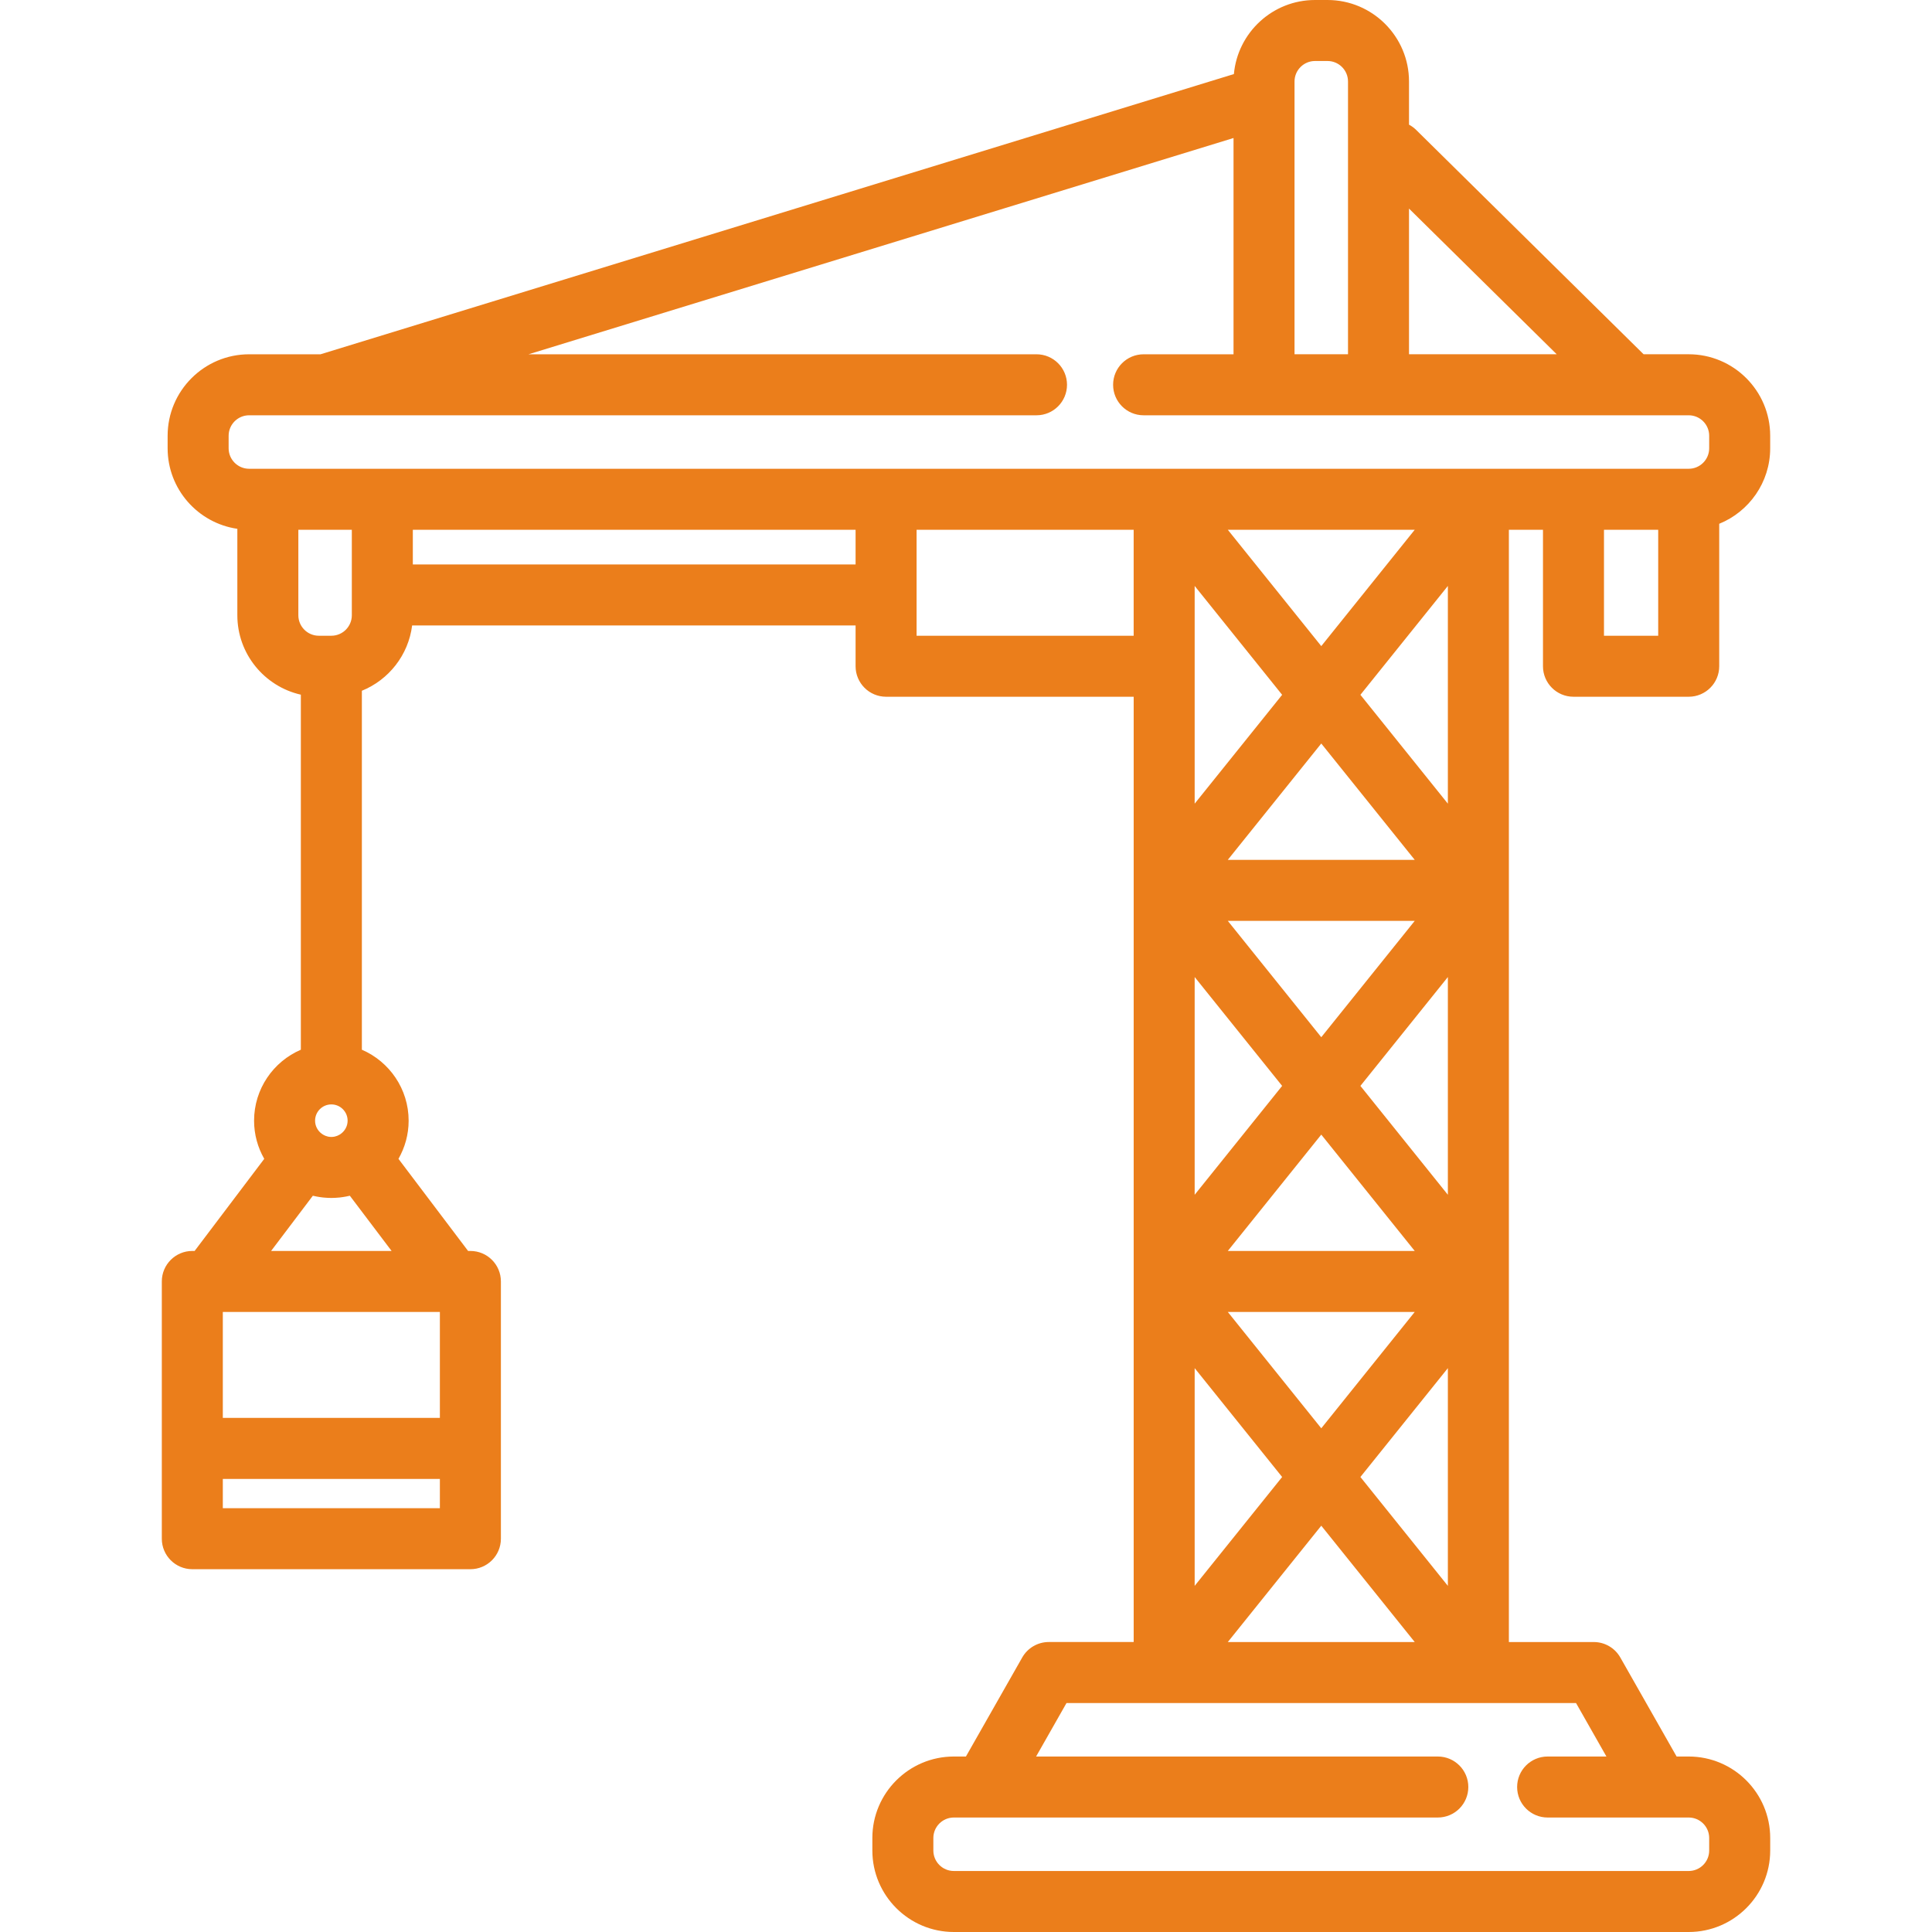 <svg width="106" height="106" viewBox="0 0 106 106" fill="none" xmlns="http://www.w3.org/2000/svg">
<path d="M92.652 96.372H91.988L88.898 90.937C88.601 90.414 88.045 90.091 87.444 90.091H82.785V70.307V48.85V29.066H84.656V36.553C84.656 37.478 85.405 38.227 86.329 38.227H92.652C93.576 38.227 94.326 37.478 94.326 36.553V28.738C95.963 28.073 97.122 26.468 97.122 24.595V23.908C97.122 21.443 95.117 19.437 92.652 19.437H90.177L77.694 7.124C77.576 7.008 77.445 6.914 77.306 6.84V4.47C77.306 2.006 75.301 0 72.835 0H72.148C69.82 0 67.905 1.789 67.698 4.064L17.585 19.438H13.667C11.203 19.438 9.197 21.443 9.197 23.908V24.596C9.197 26.841 10.862 28.699 13.022 29.014V33.757C13.022 35.882 14.514 37.663 16.506 38.114V57.593C14.998 58.243 13.94 59.743 13.94 61.487C13.94 62.249 14.144 62.963 14.498 63.581L10.678 68.634H10.551C9.627 68.634 8.878 69.383 8.878 70.307V79.468V84.421C8.878 85.346 9.627 86.095 10.551 86.095H25.808C26.733 86.095 27.482 85.346 27.482 84.421V79.468V70.307C27.482 69.383 26.733 68.634 25.808 68.634H25.682L21.862 63.581C22.215 62.962 22.42 62.249 22.42 61.487C22.42 59.743 21.361 58.243 19.854 57.593V37.899C21.325 37.302 22.407 35.945 22.612 34.316H46.942V36.553C46.942 37.478 47.692 38.227 48.616 38.227H62.2V48.85V70.307V90.09H57.541C56.939 90.09 56.383 90.414 56.086 90.937L52.996 96.372H52.333C49.868 96.372 47.862 98.377 47.862 100.842V101.529C47.862 103.994 49.868 106 52.333 106H92.652C95.117 106 97.123 103.994 97.123 101.529V100.842C97.123 98.377 95.117 96.372 92.652 96.372ZM90.978 34.88H88.003V29.066H90.978V34.88ZM77.306 11.444L85.41 19.437H77.306V11.444ZM71.025 4.47C71.025 3.851 71.529 3.347 72.148 3.347H72.835C73.455 3.347 73.959 3.851 73.959 4.47V19.437H71.025V4.47ZM16.369 33.757V29.066H19.303V33.757C19.303 34.376 18.799 34.88 18.18 34.88H17.492C16.873 34.88 16.369 34.376 16.369 33.757ZM19.072 61.487C19.072 61.78 18.928 62.038 18.709 62.201C18.688 62.217 18.663 62.233 18.636 62.25C18.62 62.259 18.604 62.268 18.587 62.276C18.561 62.29 18.535 62.304 18.505 62.316C18.479 62.326 18.452 62.333 18.425 62.341C18.401 62.348 18.379 62.357 18.353 62.362C18.297 62.373 18.239 62.379 18.179 62.379C18.12 62.379 18.062 62.373 18.005 62.362C17.98 62.357 17.958 62.348 17.934 62.341C17.907 62.333 17.88 62.326 17.854 62.316C17.824 62.304 17.798 62.29 17.772 62.276C17.755 62.268 17.739 62.259 17.723 62.25C17.696 62.233 17.671 62.217 17.649 62.201C17.431 62.038 17.287 61.78 17.287 61.487C17.287 60.994 17.687 60.594 18.18 60.594C18.672 60.594 19.072 60.994 19.072 61.487ZM12.225 82.747V81.142H24.134V82.747H12.225ZM24.134 71.981V77.794H12.225V71.981H24.134ZM21.485 68.634H14.874L17.164 65.605C17.206 65.615 17.248 65.622 17.29 65.631C17.311 65.636 17.332 65.641 17.353 65.645C17.471 65.668 17.591 65.687 17.712 65.7C17.743 65.703 17.773 65.705 17.804 65.708C17.915 65.718 18.026 65.724 18.137 65.725C18.151 65.725 18.165 65.727 18.18 65.727C18.194 65.727 18.207 65.725 18.221 65.725C18.333 65.724 18.444 65.718 18.555 65.708C18.585 65.705 18.616 65.703 18.647 65.7C18.768 65.686 18.887 65.668 19.006 65.645C19.027 65.641 19.048 65.636 19.07 65.631C19.111 65.622 19.153 65.615 19.195 65.605L21.485 68.634ZM46.942 30.969H22.65V29.066H46.942V30.969ZM62.199 34.88H50.289V29.066H62.199V34.88ZM48.615 25.719H20.977H14.695H13.668C13.048 25.719 12.544 25.215 12.544 24.595V23.908C12.544 23.289 13.048 22.785 13.667 22.785H17.83C17.832 22.785 17.834 22.785 17.835 22.785C17.837 22.785 17.839 22.785 17.841 22.785H56.868C57.793 22.785 58.542 22.036 58.542 21.111C58.542 20.187 57.793 19.438 56.868 19.438H28.998L67.678 7.572V19.438H62.745C61.82 19.438 61.071 20.187 61.071 21.111C61.071 22.036 61.82 22.785 62.745 22.785H69.351H75.632H92.652C93.271 22.785 93.775 23.289 93.775 23.908V24.595C93.775 25.215 93.271 25.719 92.652 25.719H86.329H81.111H81.091C81.091 25.719 81.09 25.719 81.089 25.719H63.872H48.615ZM67.364 68.634L72.492 62.251L77.62 68.634H67.364ZM77.62 71.981L72.492 78.364L67.364 71.981H77.62ZM65.546 65.552V53.605L70.345 59.578L65.546 65.552ZM67.364 50.524H77.62L72.492 56.907L67.364 50.524ZM67.364 47.176L72.492 40.793L77.62 47.176H67.364ZM67.364 29.066H77.62L72.492 35.449L67.364 29.066ZM70.345 38.121L65.546 44.094V36.553V32.148L70.345 38.121ZM65.546 75.063L70.345 81.036L65.546 87.009V75.063ZM72.492 83.708L77.62 90.091H67.364L72.492 83.708ZM74.639 81.036L79.438 75.063V87.009L74.639 81.036ZM74.639 59.578L79.438 53.605V65.552L74.639 59.578ZM74.639 38.121L79.438 32.148V44.094L74.639 38.121ZM93.775 101.53C93.775 102.149 93.271 102.653 92.652 102.653H52.332C51.713 102.653 51.209 102.149 51.209 101.53V100.842C51.209 100.223 51.713 99.719 52.332 99.719H53.933C53.936 99.719 53.94 99.719 53.943 99.719H78.886C79.811 99.719 80.56 98.97 80.56 98.045C80.56 97.121 79.811 96.372 78.886 96.372H56.846L58.514 93.438H63.873H81.111H86.47L88.137 96.372H84.911C83.987 96.372 83.238 97.121 83.238 98.045C83.238 98.97 83.987 99.719 84.911 99.719H91.012C91.013 99.719 91.015 99.719 91.016 99.719C91.017 99.719 91.018 99.719 91.019 99.719H92.652C93.271 99.719 93.775 100.223 93.775 100.842V101.53H93.775Z" fill="#EB7E1B"/>
</svg>
